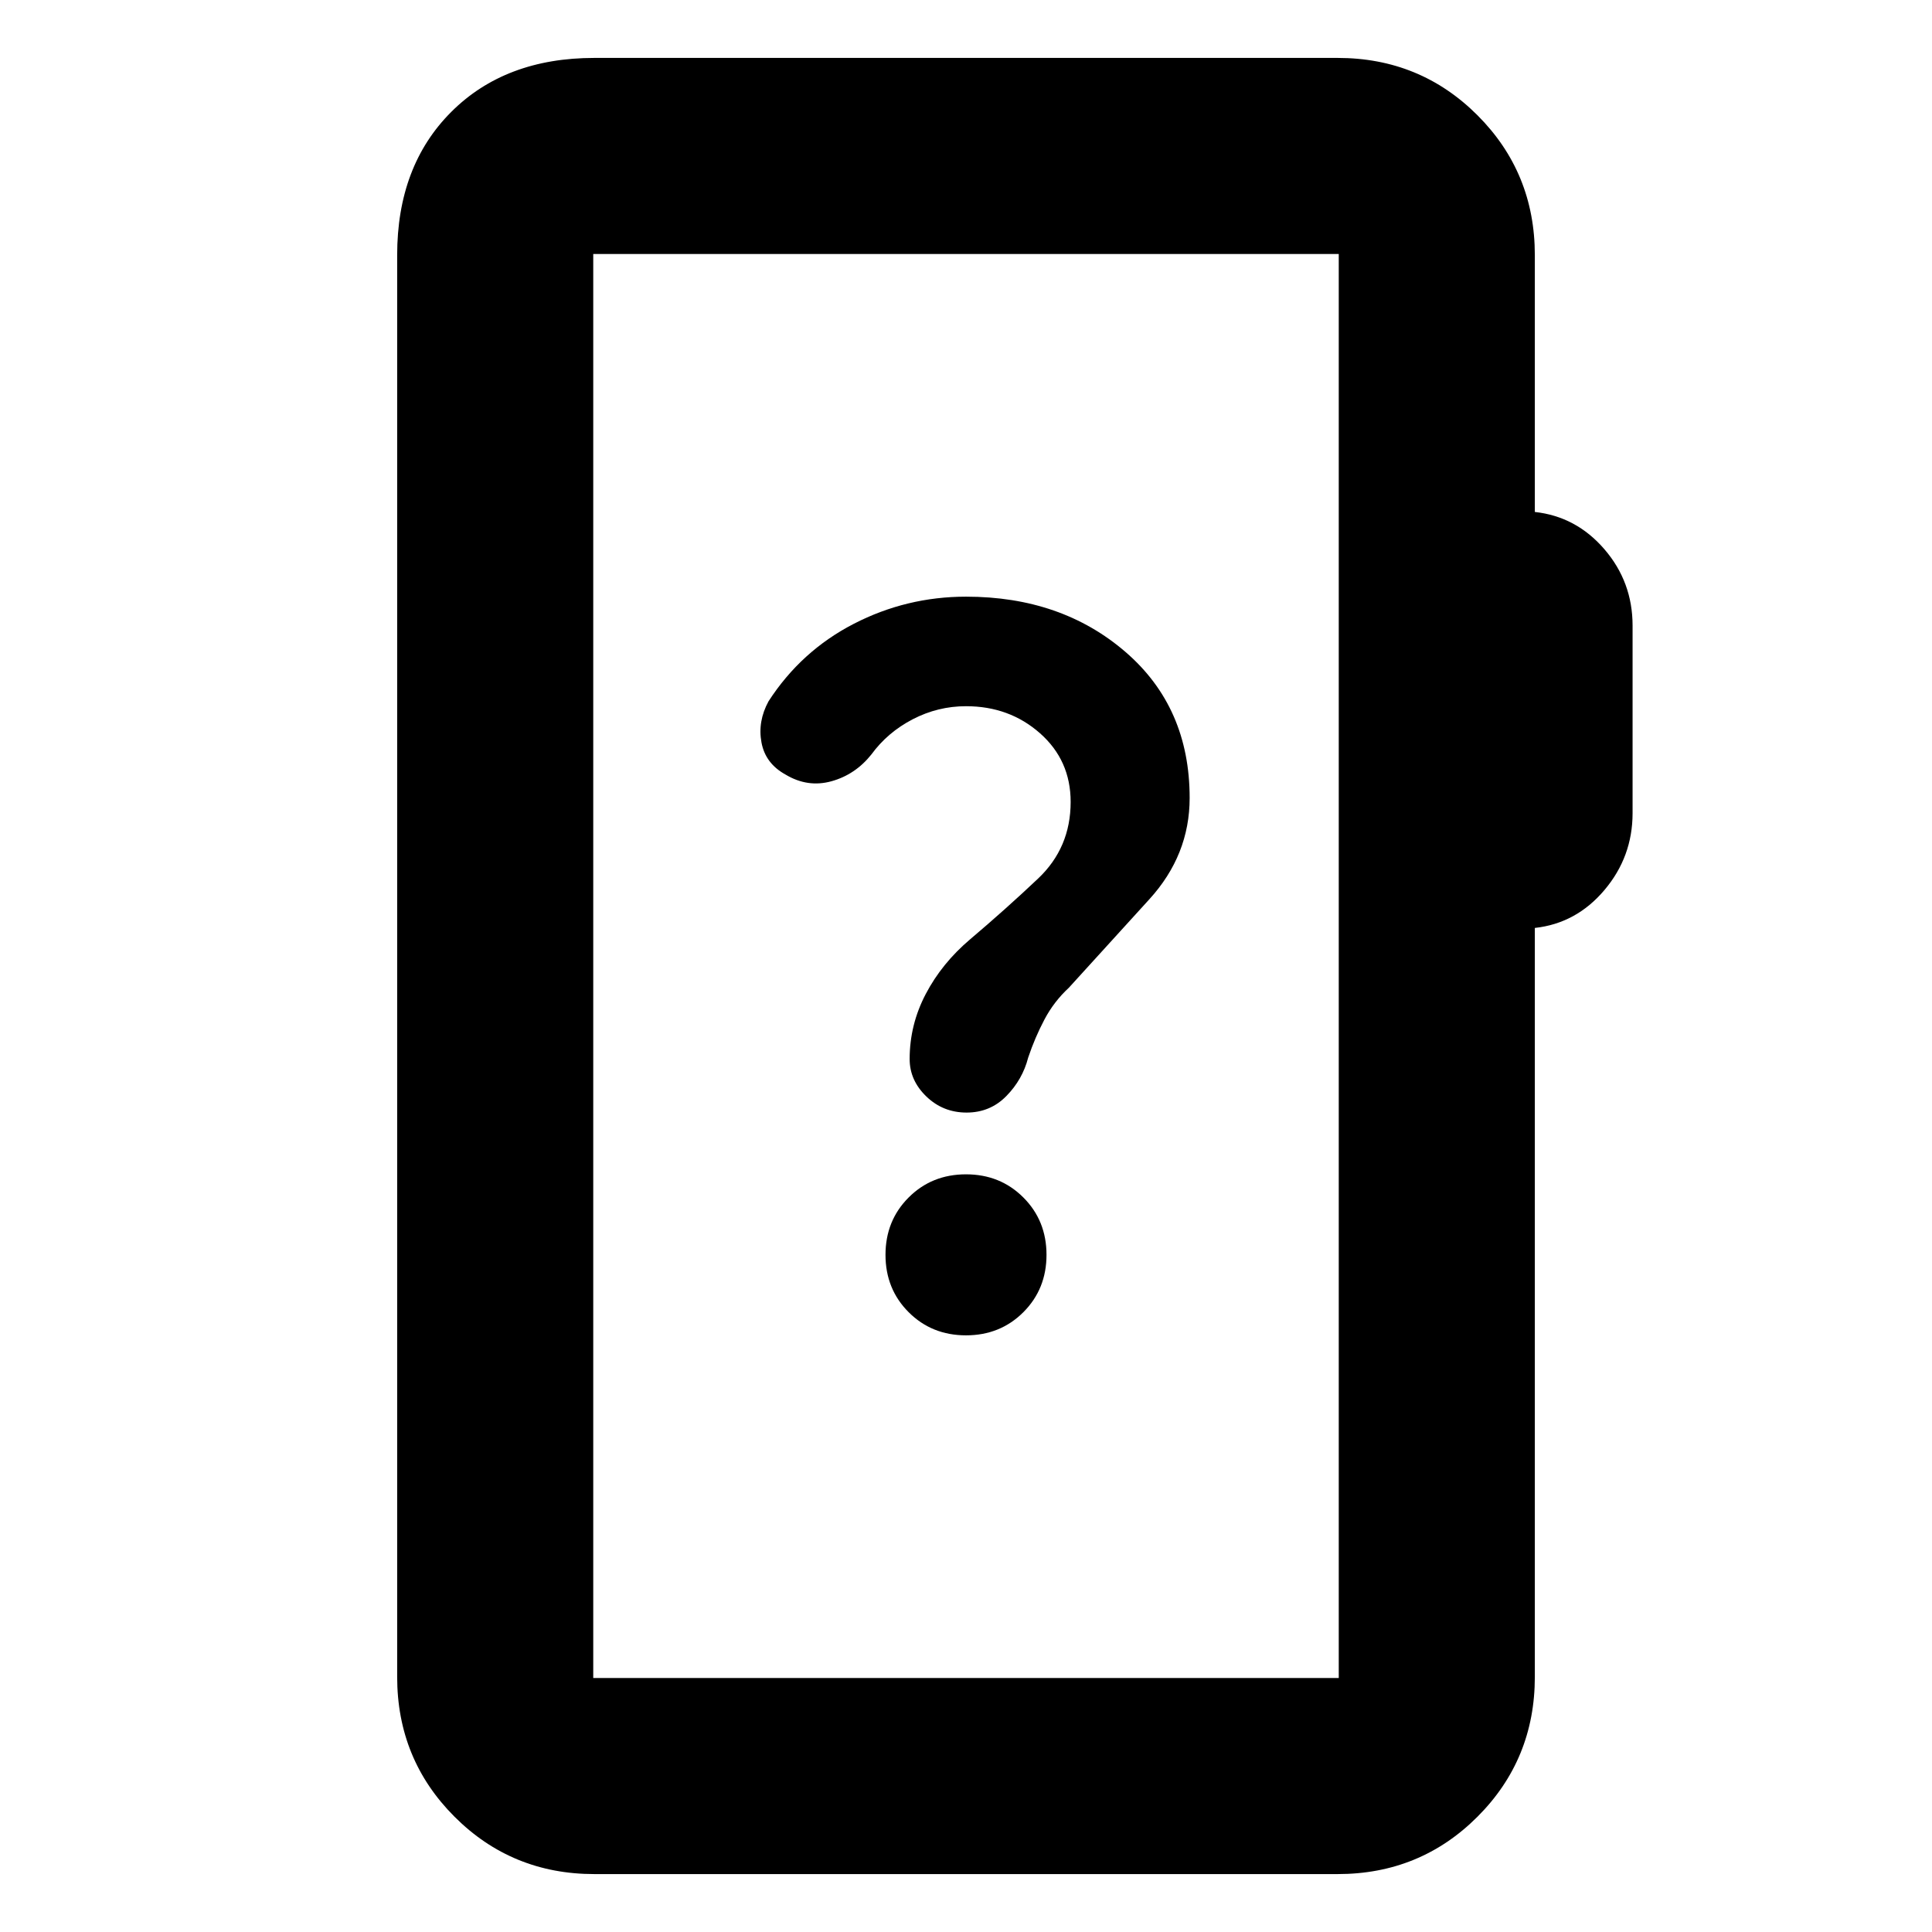 <svg xmlns="http://www.w3.org/2000/svg" height="20" viewBox="0 -960 960 960" width="20"><path d="M295.35-28.78q-41.01 0-69.5-28.5-28.5-28.5-28.5-69.5v-706.44q0-44.3 26.85-71.15 26.84-26.85 71.15-26.85h369.3q41.01 0 69.5 28.5 28.5 28.5 28.5 69.5v127.61q20.57 2.26 34.57 18.52 14 16.26 14 37.96v93.17q0 21.7-14 38.24-14 16.55-34.57 18.81v372.13q0 41-28.5 69.5-28.49 28.5-69.5 28.5h-369.3Zm-.57-97.44h370.44v-707.56H294.78v707.56Zm0 0v-707.56 707.56ZM480-296.48q17 0 28.5-11.5t11.5-28.5q0-17-11.5-28.5t-28.5-11.5q-17 0-28.5 11.5t-11.5 28.5q0 17 11.5 28.5t28.5 11.5Zm-89.7-278.66q11 6.62 22.85 3.34Q425-575.09 433-585.13q8-10.96 20.5-17.46t26.5-6.5q21.57 0 36.78 13.45Q532-582.2 532-561.52q0 22.79-16.22 38.11-16.21 15.32-33.78 30.19-14 11.87-22 27.13-8 15.25-8 32.33 0 10.59 8.29 18.59 8.3 8 20 8 11.71 0 19.76-8.21 8.06-8.21 10.85-19.12 3.36-9.98 8.08-18.91 4.72-8.94 12.15-15.81 20-22 40-43.97 20-21.96 20-50.33 0-45-31.85-72.5t-79.25-27.5q-29.63 0-55.81 13.5-26.17 13.5-42.35 38.5-5.44 10-3.5 20.43 1.93 10.44 11.93 15.95Z"/></svg>